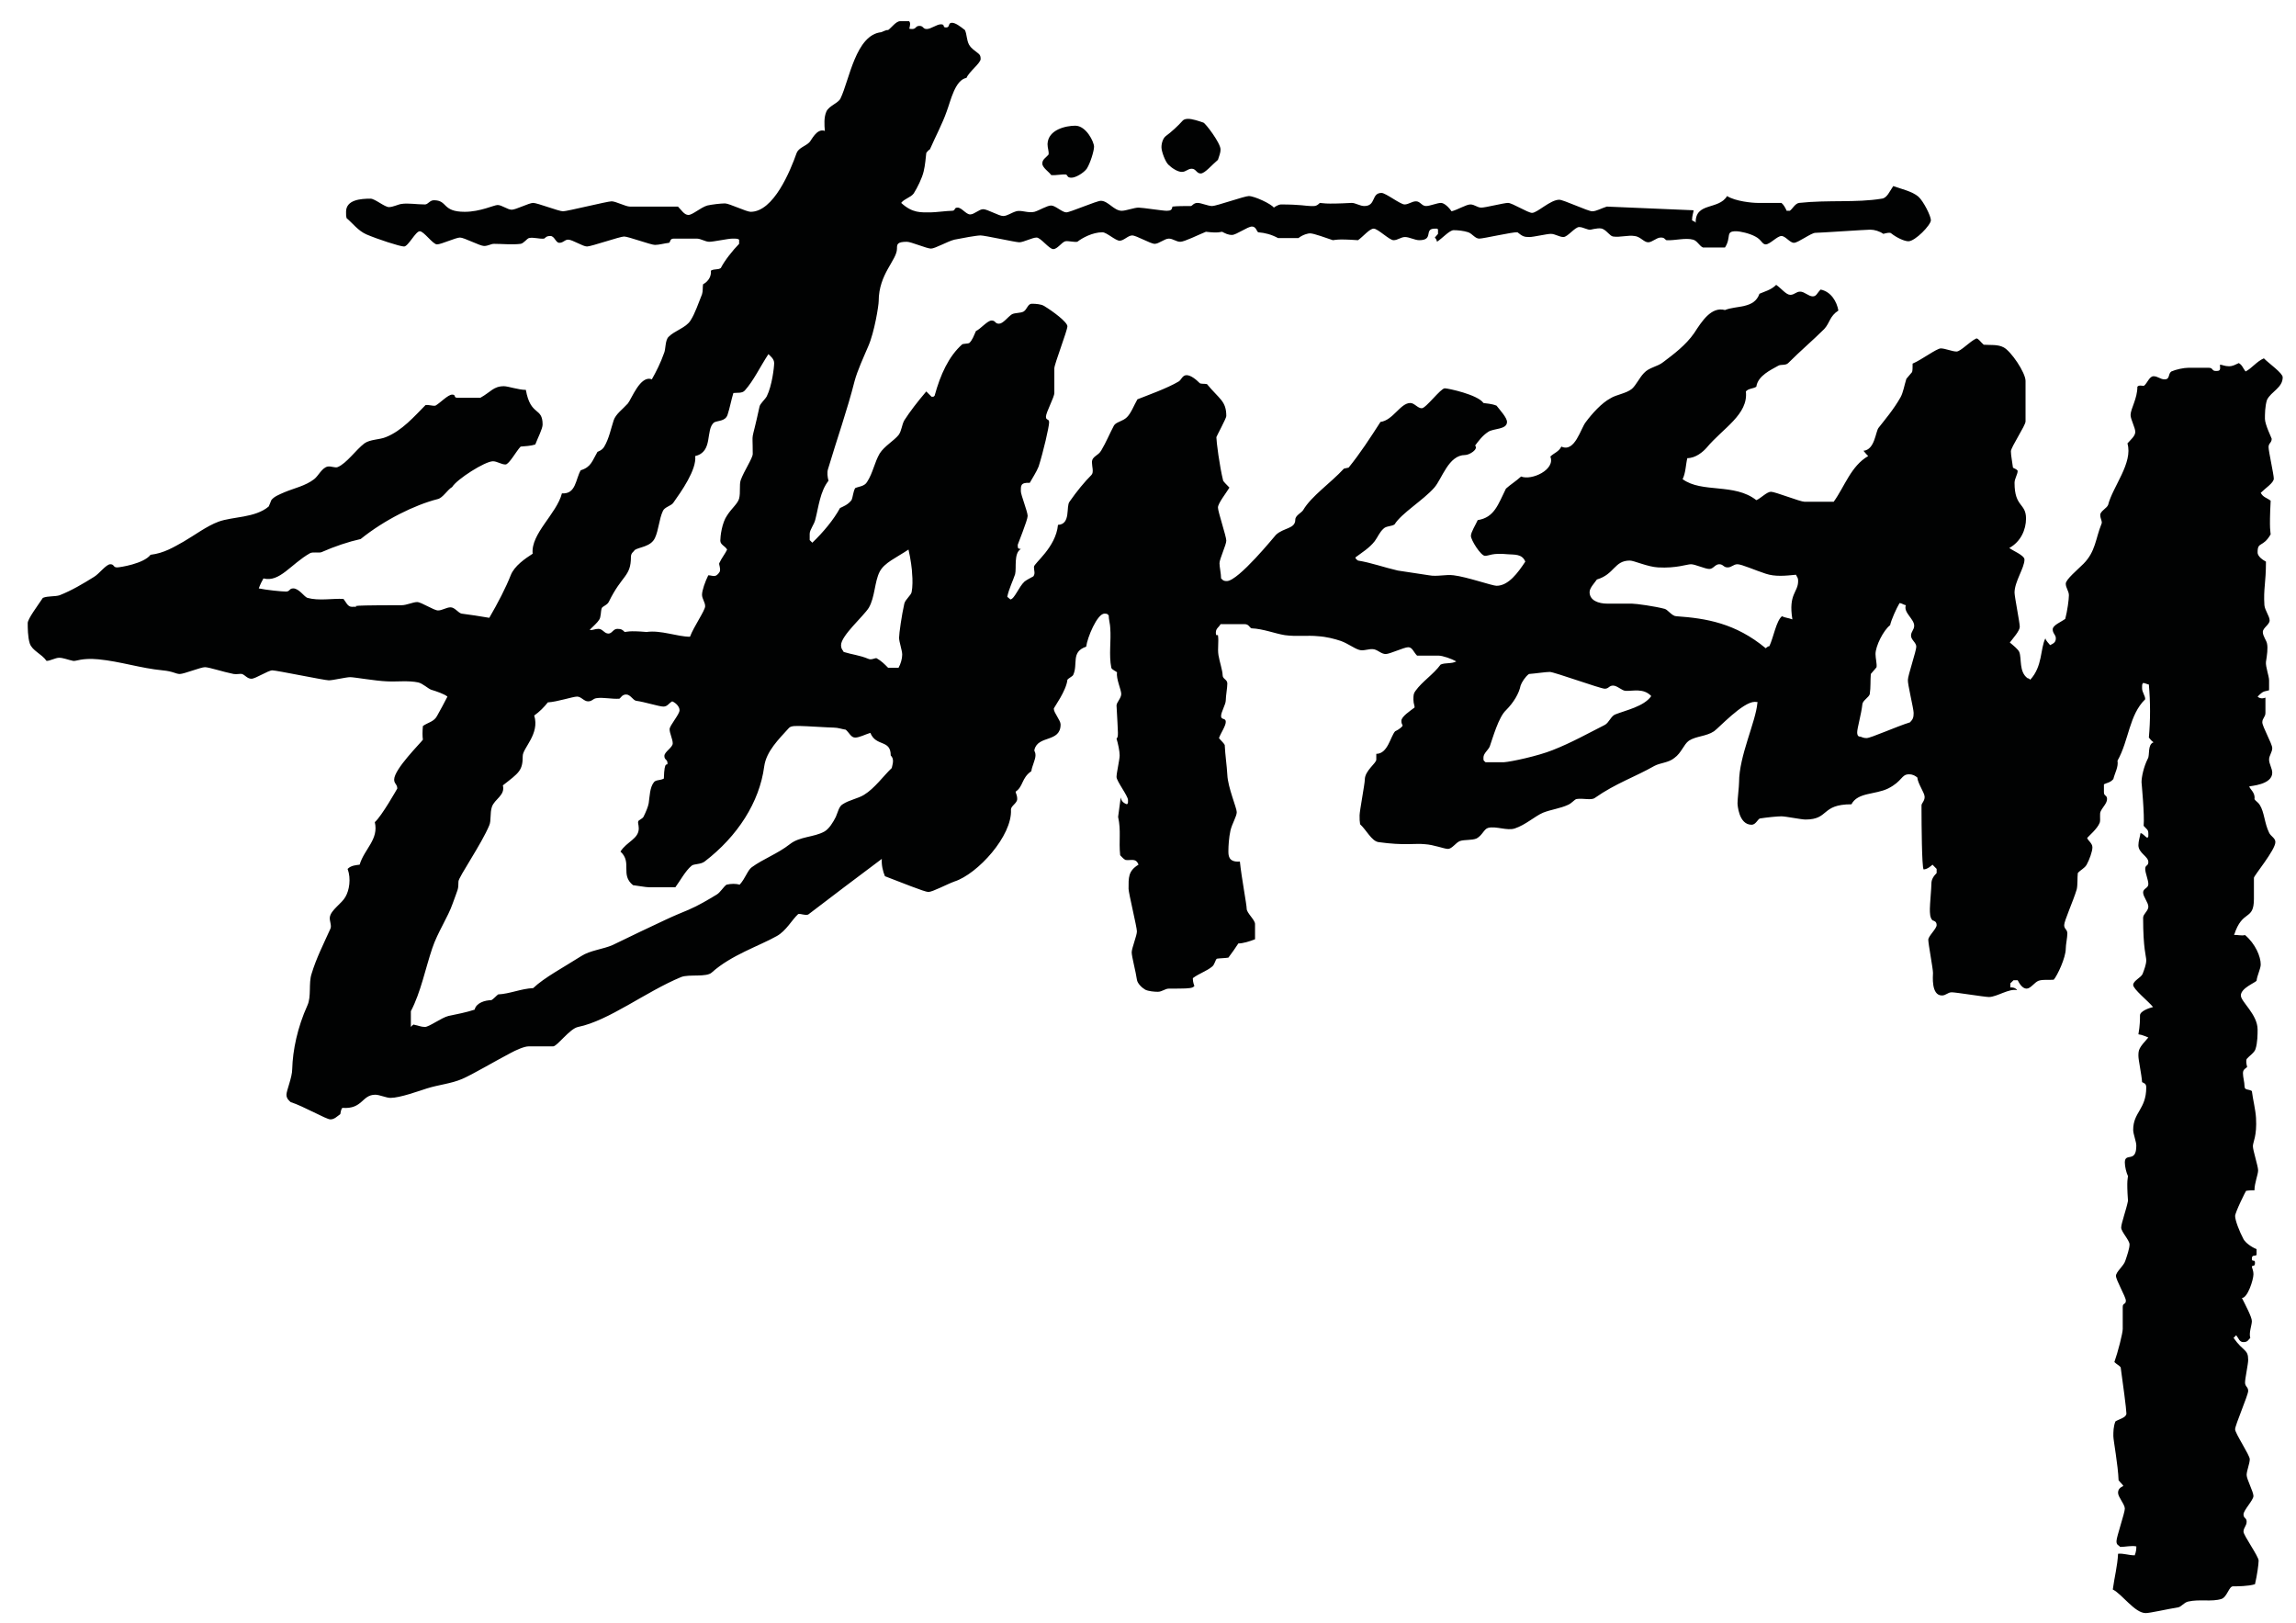 <?xml version="1.0" encoding="UTF-8"?>
<svg width="58px" height="41px" viewBox="0 0 58 41" version="1.1" xmlns="http://www.w3.org/2000/svg" xmlns:xlink="http://www.w3.org/1999/xlink">
    <!-- Generator: Sketch 63.1 (92452) - https://sketch.com -->
    <title>stussy</title>
    <desc>Created with Sketch.</desc>
    <g id="MSCHFX" stroke="none" stroke-width="1" fill="none" fill-rule="evenodd">
        <g id="Desktop-|-Launch-State" transform="translate(-1074, -220)" fill="#010202">
            <g id="HOMEPAGE" transform="translate(161, 52)">
                <g id="SHIRT-PIECE-MODAL" transform="translate(538, 56)">
                    <g id="BrandLogos" transform="translate(375.7, 19.55)">
                        <path d="M22.263,92.985 C22.315,93.025 22.276,93.131 22.276,93.157 C22.276,93.157 22.236,93.183 22.342,93.183 C22.448,93.183 22.421,93.104 22.527,93.104 C22.633,93.104 22.606,93.183 22.712,93.183 C22.817,93.183 22.963,93.064 23.068,93.064 C23.187,93.064 23.095,93.144 23.2,93.144 C23.306,93.144 23.24,93.025 23.346,93.025 C23.438,93.025 23.557,93.117 23.676,93.21 C23.729,93.329 23.715,93.462 23.781,93.581 C23.834,93.675 23.94,93.741 24.006,93.794 C24.032,93.821 24.072,93.834 24.072,93.94 C24.072,94.046 23.781,94.258 23.715,94.417 C23.425,94.47 23.319,94.988 23.214,95.266 C23.108,95.571 22.936,95.89 22.791,96.222 C22.765,96.235 22.725,96.275 22.699,96.314 C22.685,96.434 22.672,96.62 22.633,96.779 C22.593,96.951 22.474,97.19 22.382,97.336 C22.303,97.442 22.144,97.468 22.065,97.575 C22.355,97.84 22.566,97.814 22.817,97.814 C22.923,97.814 23.24,97.774 23.346,97.774 C23.451,97.774 23.385,97.694 23.491,97.694 C23.596,97.694 23.702,97.866 23.808,97.866 C23.913,97.866 24.032,97.734 24.138,97.734 C24.243,97.734 24.534,97.906 24.64,97.906 C24.745,97.906 24.838,97.827 24.97,97.787 C25.089,97.747 25.273,97.84 25.432,97.8 C25.564,97.761 25.749,97.641 25.854,97.641 C25.96,97.641 26.132,97.814 26.237,97.814 C26.33,97.814 27.003,97.522 27.109,97.522 C27.294,97.522 27.439,97.774 27.637,97.774 C27.742,97.774 27.954,97.694 28.06,97.694 C28.165,97.694 28.667,97.774 28.773,97.774 C28.878,97.774 28.905,97.747 28.918,97.668 C29.037,97.654 29.208,97.654 29.38,97.654 C29.419,97.654 29.446,97.575 29.552,97.575 C29.644,97.575 29.816,97.654 29.921,97.654 C30.027,97.654 30.74,97.402 30.846,97.402 C30.991,97.402 31.414,97.601 31.479,97.694 C31.506,97.668 31.611,97.614 31.651,97.614 C32.153,97.614 32.298,97.654 32.404,97.654 C32.509,97.654 32.549,97.668 32.641,97.575 C32.694,97.575 32.734,97.614 33.447,97.575 C33.539,97.575 33.658,97.654 33.764,97.654 C34.067,97.654 33.935,97.323 34.199,97.323 C34.305,97.323 34.675,97.614 34.78,97.614 C34.886,97.614 34.965,97.535 35.071,97.535 C35.177,97.535 35.216,97.654 35.322,97.654 C35.428,97.654 35.599,97.575 35.705,97.575 C35.731,97.575 35.837,97.601 35.969,97.787 C36.127,97.747 36.339,97.614 36.444,97.614 C36.55,97.614 36.616,97.694 36.721,97.694 C36.827,97.694 37.289,97.575 37.395,97.575 C37.501,97.575 37.897,97.827 38.002,97.827 C38.134,97.827 38.464,97.495 38.689,97.495 C38.795,97.495 39.415,97.787 39.521,97.787 C39.626,97.787 39.759,97.708 39.891,97.668 L39.891,97.668 L42.082,97.761 C42.082,97.814 42.043,97.893 42.043,98.013 C42.069,98.039 42.122,98.039 42.135,98.079 C42.122,97.548 42.716,97.761 42.928,97.402 C43.139,97.535 43.561,97.575 43.694,97.575 L43.694,97.575 L44.301,97.575 C44.354,97.614 44.406,97.708 44.433,97.774 L44.433,97.774 L44.512,97.774 C44.578,97.734 44.644,97.588 44.75,97.575 C45.489,97.495 46.189,97.575 46.836,97.468 C46.968,97.455 47.034,97.283 47.126,97.15 C47.351,97.23 47.602,97.283 47.76,97.416 C47.892,97.535 48.077,97.906 48.077,98.013 C48.077,98.132 47.681,98.544 47.509,98.544 C47.404,98.544 47.206,98.45 47.074,98.344 C47.047,98.317 46.968,98.331 46.875,98.357 C46.783,98.291 46.651,98.251 46.545,98.251 C46.44,98.251 45.265,98.331 45.159,98.331 C45.053,98.331 44.723,98.583 44.618,98.583 C44.512,98.583 44.406,98.411 44.301,98.411 C44.195,98.411 44.01,98.623 43.905,98.623 C43.812,98.623 43.799,98.503 43.641,98.424 C43.495,98.344 43.258,98.291 43.152,98.291 C42.875,98.291 43.046,98.437 42.875,98.702 L42.875,98.702 L42.32,98.702 C42.228,98.663 42.175,98.53 42.069,98.503 C41.871,98.45 41.607,98.53 41.396,98.517 C41.343,98.49 41.356,98.45 41.251,98.45 C41.145,98.45 41.039,98.57 40.934,98.57 C40.828,98.57 40.736,98.424 40.59,98.411 C40.432,98.384 40.221,98.45 40.049,98.424 C39.97,98.411 39.904,98.291 39.798,98.238 C39.732,98.198 39.6,98.225 39.481,98.251 C39.402,98.264 39.296,98.185 39.191,98.185 C39.085,98.185 38.9,98.437 38.795,98.437 C38.689,98.437 38.583,98.357 38.478,98.357 C38.372,98.357 38.042,98.437 37.936,98.437 C37.804,98.437 37.765,98.424 37.633,98.317 C37.527,98.304 36.774,98.477 36.669,98.477 C36.563,98.477 36.497,98.357 36.391,98.317 C36.272,98.278 36.127,98.264 36.022,98.264 C35.916,98.264 35.744,98.463 35.599,98.557 C35.599,98.557 35.599,98.503 35.546,98.45 L35.546,98.45 L35.626,98.357 L35.626,98.251 C35.599,98.225 35.652,98.225 35.546,98.225 C35.256,98.225 35.533,98.517 35.15,98.517 C35.045,98.517 34.899,98.437 34.794,98.437 C34.688,98.437 34.609,98.517 34.503,98.517 C34.398,98.517 34.107,98.225 34.002,98.225 C33.896,98.225 33.737,98.424 33.605,98.517 C33.051,98.477 33.011,98.517 32.971,98.517 C32.8,98.463 32.496,98.344 32.39,98.344 C32.351,98.344 32.219,98.371 32.1,98.463 L32.1,98.463 L31.585,98.463 C31.414,98.371 31.255,98.331 31.083,98.317 C31.044,98.291 31.03,98.172 30.925,98.172 C30.819,98.172 30.529,98.384 30.423,98.384 C30.318,98.384 30.251,98.344 30.172,98.304 C30.133,98.304 30.093,98.344 29.763,98.304 C29.565,98.384 29.221,98.557 29.116,98.557 C29.01,98.557 28.931,98.477 28.826,98.477 C28.72,98.477 28.575,98.609 28.469,98.609 C28.363,98.609 28.007,98.397 27.901,98.397 C27.795,98.397 27.69,98.53 27.584,98.53 C27.479,98.53 27.254,98.317 27.149,98.317 C26.898,98.317 26.633,98.463 26.515,98.557 C26.422,98.57 26.29,98.53 26.211,98.544 C26.118,98.57 26.013,98.742 25.907,98.742 C25.802,98.742 25.59,98.45 25.485,98.45 C25.379,98.45 25.154,98.57 25.049,98.57 C24.956,98.57 24.177,98.397 24.072,98.397 C23.966,98.397 23.61,98.463 23.411,98.503 C23.24,98.544 22.923,98.729 22.817,98.729 C22.712,98.729 22.315,98.557 22.21,98.557 C21.959,98.557 21.959,98.623 21.959,98.729 C21.959,99.021 21.497,99.366 21.497,100.056 C21.497,100.162 21.391,100.838 21.233,101.197 C21.114,101.475 20.956,101.82 20.889,102.072 C20.705,102.802 20.441,103.545 20.216,104.301 C20.19,104.381 20.203,104.499 20.229,104.593 C20.018,104.858 19.978,105.256 19.899,105.561 C19.873,105.694 19.754,105.827 19.754,105.933 L19.754,105.933 L19.754,106.092 L19.82,106.158 C20.097,105.893 20.361,105.575 20.52,105.282 C20.599,105.243 20.718,105.202 20.81,105.083 C20.85,104.991 20.85,104.871 20.903,104.779 C20.982,104.739 21.14,104.739 21.206,104.619 C21.352,104.394 21.391,104.128 21.523,103.903 C21.642,103.717 21.88,103.584 21.999,103.438 C22.078,103.332 22.078,103.186 22.144,103.067 C22.289,102.842 22.474,102.602 22.699,102.337 L22.699,102.337 L22.831,102.47 C22.857,102.47 22.883,102.483 22.91,102.444 C23.055,101.913 23.266,101.448 23.61,101.144 C23.662,101.13 23.742,101.13 23.781,101.117 C23.86,101.05 23.9,100.931 23.953,100.812 C24.072,100.759 24.243,100.546 24.349,100.546 C24.455,100.546 24.428,100.626 24.534,100.626 C24.64,100.626 24.745,100.467 24.864,100.387 C24.943,100.348 25.075,100.361 25.154,100.321 C25.247,100.268 25.26,100.122 25.366,100.122 C25.472,100.122 25.603,100.135 25.669,100.175 C25.894,100.308 26.264,100.586 26.264,100.692 C26.264,100.798 25.934,101.648 25.934,101.753 L25.934,101.753 L25.934,102.377 C25.934,102.483 25.722,102.868 25.722,102.974 C25.722,103.08 25.802,103.014 25.802,103.12 C25.802,103.226 25.656,103.863 25.537,104.234 C25.485,104.367 25.379,104.526 25.313,104.646 C25.075,104.632 25.088,104.725 25.088,104.858 C25.088,104.951 25.26,105.375 25.26,105.482 C25.26,105.587 25.009,106.198 25.009,106.211 C25.009,106.317 25.022,106.304 25.088,106.317 C24.903,106.423 24.983,106.795 24.943,106.954 C24.891,107.114 24.785,107.325 24.745,107.524 L24.745,107.524 L24.824,107.591 C24.93,107.577 25.036,107.272 25.181,107.139 C25.247,107.087 25.339,107.047 25.405,107.007 C25.458,106.928 25.419,106.874 25.419,106.768 C25.419,106.676 25.973,106.278 26.026,105.707 C26.356,105.694 26.224,105.243 26.317,105.123 C26.501,104.858 26.699,104.619 26.871,104.447 C26.937,104.381 26.884,104.234 26.884,104.128 C26.884,103.969 27.043,103.969 27.122,103.823 C27.241,103.624 27.333,103.398 27.439,103.2 C27.491,103.107 27.663,103.094 27.769,102.987 C27.875,102.881 27.941,102.696 28.033,102.536 C28.297,102.431 28.786,102.258 29.076,102.085 C29.142,102.046 29.168,101.926 29.274,101.926 C29.38,101.926 29.512,102.032 29.604,102.125 C29.631,102.151 29.71,102.138 29.789,102.151 C30.106,102.536 30.278,102.576 30.278,102.961 C30.278,103.014 30.027,103.478 30.027,103.492 C30.027,103.598 30.106,104.221 30.199,104.593 C30.225,104.632 30.265,104.672 30.357,104.766 C30.278,104.898 30.067,105.163 30.067,105.269 C30.067,105.375 30.278,105.999 30.278,106.105 C30.278,106.211 30.106,106.569 30.106,106.676 C30.106,106.768 30.146,106.941 30.146,107.06 C30.185,107.087 30.185,107.127 30.291,107.127 C30.582,107.127 31.506,105.985 31.532,105.959 C31.73,105.773 32.021,105.813 32.021,105.575 C32.021,105.468 32.179,105.402 32.219,105.335 C32.43,104.977 32.906,104.659 33.249,104.287 C33.288,104.274 33.328,104.274 33.368,104.261 C33.658,103.903 33.909,103.518 34.173,103.107 C34.49,103.067 34.675,102.629 34.926,102.629 C35.031,102.629 35.111,102.762 35.216,102.762 C35.322,102.762 35.692,102.258 35.797,102.258 C35.876,102.258 36.629,102.417 36.774,102.629 C36.841,102.643 36.972,102.643 37.104,102.696 C37.197,102.815 37.369,103 37.369,103.107 C37.369,103.306 37.025,103.266 36.893,103.359 C36.748,103.452 36.642,103.598 36.563,103.704 C36.655,103.797 36.418,103.943 36.312,103.943 C35.89,103.943 35.731,104.539 35.533,104.766 C35.256,105.083 34.701,105.415 34.53,105.694 C34.464,105.747 34.318,105.733 34.253,105.8 C34.147,105.893 34.107,106.012 34.028,106.118 C33.896,106.291 33.698,106.41 33.539,106.53 C33.539,106.556 33.566,106.583 33.605,106.609 C33.935,106.662 34.265,106.782 34.609,106.861 C34.86,106.901 35.15,106.941 35.401,106.981 C35.599,107.02 35.824,106.954 36.022,106.981 C36.352,107.02 36.999,107.246 37.104,107.246 C37.408,107.246 37.646,106.914 37.831,106.636 C37.752,106.436 37.553,106.463 37.395,106.45 C36.986,106.41 36.92,106.49 36.814,106.49 C36.708,106.49 36.457,106.092 36.457,105.985 C36.457,105.893 36.576,105.707 36.629,105.587 C37.052,105.521 37.144,105.19 37.342,104.792 C37.461,104.685 37.593,104.606 37.725,104.486 C37.989,104.593 38.597,104.314 38.464,103.982 C38.557,103.89 38.676,103.863 38.742,103.73 C39.085,103.89 39.23,103.266 39.362,103.107 C39.521,102.894 39.759,102.629 39.983,102.51 C40.128,102.417 40.379,102.391 40.525,102.271 C40.63,102.178 40.722,101.979 40.828,101.873 C40.96,101.727 41.171,101.714 41.317,101.595 C41.581,101.395 41.884,101.17 42.096,100.865 C42.294,100.56 42.531,100.188 42.875,100.281 C43.165,100.162 43.614,100.254 43.746,99.87 C43.865,99.816 44.037,99.777 44.169,99.645 C44.301,99.737 44.42,99.897 44.525,99.897 C44.631,99.897 44.671,99.816 44.776,99.816 C44.882,99.816 44.987,99.936 45.093,99.936 C45.186,99.936 45.199,99.856 45.291,99.764 C45.555,99.816 45.701,100.069 45.74,100.294 C45.516,100.44 45.529,100.599 45.384,100.759 C45.12,101.024 44.776,101.316 44.472,101.621 C44.406,101.687 44.287,101.648 44.222,101.687 C44.037,101.793 43.706,101.939 43.667,102.218 C43.588,102.271 43.469,102.258 43.403,102.337 C43.469,102.921 42.822,103.266 42.413,103.757 C42.32,103.863 42.135,104.022 41.924,104.022 C41.884,104.182 41.884,104.394 41.805,104.553 C42.294,104.911 43.113,104.646 43.667,105.083 C43.773,105.044 43.931,104.871 44.037,104.871 C44.142,104.871 44.776,105.123 44.882,105.123 L44.882,105.123 L45.622,105.123 C45.899,104.739 46.057,104.221 46.493,103.969 C46.466,103.943 46.427,103.903 46.374,103.836 C46.664,103.81 46.678,103.346 46.757,103.253 C46.902,103.067 47.14,102.789 47.311,102.483 C47.377,102.364 47.404,102.191 47.457,102.019 C47.496,101.966 47.575,101.886 47.602,101.847 C47.615,101.807 47.615,101.727 47.615,101.634 C47.84,101.541 48.222,101.25 48.328,101.25 C48.434,101.25 48.619,101.329 48.724,101.329 C48.83,101.329 49.054,101.077 49.226,100.998 C49.279,100.998 49.332,101.09 49.411,101.157 C49.569,101.17 49.767,101.144 49.913,101.223 C50.098,101.316 50.468,101.86 50.468,102.072 L50.468,102.072 L50.468,103.094 C50.468,103.2 50.098,103.744 50.098,103.85 C50.098,103.956 50.137,104.141 50.15,104.261 C50.177,104.287 50.23,104.287 50.269,104.341 C50.269,104.433 50.19,104.539 50.19,104.646 C50.19,105.269 50.48,105.15 50.48,105.548 C50.48,105.827 50.348,106.132 50.058,106.291 C50.137,106.357 50.441,106.476 50.441,106.583 C50.441,106.795 50.19,107.139 50.19,107.418 C50.19,107.524 50.322,108.175 50.322,108.281 C50.322,108.386 50.15,108.573 50.071,108.679 C50.15,108.745 50.282,108.851 50.309,108.917 C50.375,109.076 50.296,109.422 50.52,109.581 C50.52,109.581 50.56,109.581 50.586,109.62 C50.903,109.276 50.837,108.838 50.969,108.573 C50.982,108.639 51.061,108.705 51.088,108.745 C51.167,108.705 51.233,108.679 51.233,108.573 C51.233,108.48 51.154,108.453 51.154,108.347 C51.154,108.241 51.365,108.161 51.471,108.082 C51.524,107.883 51.563,107.591 51.563,107.485 C51.563,107.379 51.484,107.299 51.484,107.193 C51.484,107.087 51.774,106.848 51.933,106.689 C52.237,106.383 52.237,106.052 52.382,105.694 C52.421,105.627 52.355,105.561 52.355,105.455 C52.355,105.362 52.527,105.283 52.554,105.202 C52.672,104.739 53.187,104.141 53.042,103.65 C53.121,103.558 53.24,103.465 53.24,103.359 C53.24,103.253 53.121,103.04 53.121,102.934 C53.121,102.775 53.293,102.523 53.293,102.218 C53.333,102.165 53.425,102.205 53.465,102.191 C53.544,102.125 53.597,101.953 53.702,101.953 C53.808,101.953 53.874,102.032 53.979,102.032 C54.125,102.032 54.059,101.899 54.151,101.833 C54.27,101.78 54.468,101.74 54.574,101.74 L54.574,101.74 L55.102,101.74 C55.208,101.74 55.168,101.82 55.274,101.82 C55.379,101.82 55.393,101.807 55.379,101.661 C55.432,101.661 55.498,101.701 55.604,101.701 C55.709,101.701 55.762,101.661 55.855,101.621 C55.947,101.674 55.96,101.753 56.026,101.833 C56.185,101.753 56.304,101.581 56.488,101.501 C56.62,101.634 56.964,101.873 56.964,101.979 C56.964,102.245 56.673,102.337 56.568,102.549 C56.515,102.709 56.515,102.921 56.515,103.027 C56.515,103.173 56.686,103.518 56.686,103.532 C56.686,103.638 56.607,103.638 56.607,103.744 C56.607,103.85 56.739,104.433 56.739,104.539 C56.739,104.646 56.528,104.779 56.409,104.898 C56.475,105.017 56.555,105.017 56.66,105.097 C56.62,105.853 56.66,105.893 56.66,105.946 C56.462,106.291 56.33,106.118 56.33,106.397 C56.33,106.41 56.317,106.516 56.541,106.636 C56.541,107.193 56.475,107.312 56.502,107.737 C56.515,107.869 56.634,108.015 56.634,108.121 C56.634,108.228 56.462,108.307 56.462,108.413 C56.462,108.519 56.555,108.626 56.568,108.705 C56.594,108.824 56.568,108.997 56.541,109.169 C56.528,109.289 56.62,109.528 56.62,109.634 L56.62,109.634 L56.62,109.885 C56.488,109.926 56.488,109.885 56.33,110.045 C56.356,110.071 56.422,110.112 56.528,110.071 L56.528,110.071 L56.528,110.456 C56.528,110.563 56.449,110.589 56.449,110.695 C56.449,110.801 56.7,111.239 56.7,111.345 C56.7,111.451 56.62,111.531 56.62,111.637 C56.62,111.743 56.7,111.862 56.7,111.968 C56.7,112.274 56.145,112.3 56.119,112.314 C56.132,112.38 56.277,112.473 56.251,112.632 C56.277,112.685 56.343,112.712 56.383,112.778 C56.502,112.963 56.502,113.242 56.62,113.481 C56.66,113.574 56.779,113.614 56.779,113.72 C56.779,113.919 56.237,114.569 56.237,114.622 L56.237,114.622 L56.237,115.153 C56.237,115.723 55.947,115.404 55.736,116.068 C55.802,116.054 55.921,116.094 56.013,116.068 C56.277,116.293 56.409,116.612 56.409,116.811 C56.409,116.917 56.317,117.089 56.304,117.222 C56.264,117.275 55.907,117.408 55.907,117.594 C55.907,117.753 56.33,118.071 56.33,118.456 C56.33,118.562 56.33,118.787 56.277,118.947 C56.251,119.039 56.119,119.12 56.053,119.199 C56.039,119.238 56.039,119.305 56.066,119.398 C56.039,119.437 55.96,119.451 55.96,119.557 C55.96,119.663 56,119.783 56,119.889 C56,119.995 56.105,119.954 56.185,120.008 C56.211,120.221 56.277,120.472 56.29,120.685 C56.317,121.149 56.211,121.295 56.211,121.401 C56.211,121.507 56.343,121.905 56.343,122.011 C56.343,122.118 56.251,122.329 56.251,122.515 C56.198,122.515 56.119,122.515 56.039,122.529 C56.026,122.542 55.762,123.072 55.762,123.165 C55.762,123.272 55.868,123.55 55.974,123.749 C56.026,123.842 56.171,123.948 56.304,124.001 L56.304,124.001 L56.304,124.147 C56.264,124.187 56.185,124.134 56.185,124.24 C56.185,124.346 56.264,124.24 56.264,124.346 C56.264,124.452 56.211,124.399 56.185,124.439 C56.185,124.479 56.225,124.532 56.225,124.638 C56.225,124.771 56.079,125.235 55.934,125.235 C56.013,125.394 56.185,125.713 56.185,125.819 C56.185,125.925 56.105,126.111 56.145,126.243 C56.092,126.296 56.079,126.349 55.974,126.349 C55.868,126.349 55.855,126.257 55.789,126.176 L55.789,126.176 L55.723,126.243 C55.974,126.601 56.092,126.522 56.092,126.8 C56.092,126.906 56.013,127.265 56.013,127.371 C56.013,127.477 56.092,127.477 56.092,127.583 C56.092,127.689 55.762,128.445 55.762,128.551 C55.762,128.657 56.132,129.202 56.132,129.308 C56.132,129.414 56.053,129.6 56.053,129.706 C56.053,129.812 56.225,130.13 56.225,130.236 C56.225,130.342 55.974,130.594 55.974,130.701 C55.974,130.807 56.053,130.78 56.053,130.886 C56.053,130.992 55.974,131.032 55.974,131.139 C55.974,131.231 56.356,131.762 56.356,131.868 C56.356,131.96 56.317,132.24 56.264,132.465 C56.092,132.518 55.815,132.518 55.709,132.518 C55.604,132.518 55.564,132.783 55.419,132.836 C55.168,132.916 54.864,132.836 54.574,132.903 C54.468,132.929 54.402,133.036 54.323,133.049 C54.072,133.089 53.61,133.194 53.504,133.194 C53.227,133.194 52.91,132.717 52.672,132.598 C52.712,132.293 52.791,132.001 52.805,131.695 C52.95,131.682 53.068,131.735 53.227,131.735 C53.227,131.709 53.267,131.669 53.267,131.51 C53.148,131.483 52.989,131.523 52.857,131.523 C52.818,131.47 52.765,131.483 52.765,131.377 C52.765,131.271 52.976,130.661 52.976,130.555 C52.976,130.448 52.805,130.263 52.805,130.157 C52.805,130.064 52.857,130.024 52.936,129.984 C52.936,129.958 52.857,129.892 52.818,129.838 C52.805,129.454 52.686,128.83 52.686,128.724 C52.686,128.618 52.686,128.485 52.738,128.353 C52.818,128.299 53.016,128.259 53.016,128.153 C53.016,128.048 52.923,127.357 52.871,126.986 C52.844,126.946 52.765,126.906 52.712,126.854 C52.805,126.588 52.923,126.124 52.923,126.018 L52.923,126.018 L52.923,125.46 C52.923,125.354 53.002,125.407 53.002,125.302 C53.002,125.208 52.752,124.784 52.752,124.677 C52.752,124.572 52.95,124.426 52.989,124.293 C53.029,124.174 53.095,123.988 53.095,123.882 C53.095,123.776 52.884,123.563 52.884,123.457 C52.884,123.351 53.016,122.993 53.056,122.781 C53.016,122.237 53.056,122.197 53.056,122.157 C53.016,122.077 52.976,121.918 52.976,121.812 C52.976,121.547 53.266,121.839 53.266,121.388 C53.266,121.282 53.187,121.096 53.187,120.99 C53.187,120.538 53.517,120.472 53.517,119.915 C53.517,119.809 53.451,119.809 53.412,119.783 C53.398,119.583 53.319,119.225 53.319,119.12 C53.319,118.96 53.333,118.92 53.57,118.655 C53.491,118.628 53.425,118.588 53.319,118.575 C53.359,118.35 53.359,118.204 53.359,118.098 C53.359,117.991 53.583,117.912 53.689,117.886 C53.57,117.739 53.187,117.435 53.187,117.328 C53.187,117.222 53.386,117.143 53.425,117.05 C53.465,116.943 53.517,116.811 53.517,116.705 C53.517,116.599 53.438,116.426 53.438,115.63 C53.438,115.537 53.57,115.458 53.57,115.352 C53.57,115.246 53.438,115.1 53.438,114.993 C53.438,114.887 53.57,114.887 53.57,114.781 C53.57,114.675 53.491,114.502 53.491,114.397 C53.491,114.29 53.57,114.33 53.57,114.224 C53.57,114.078 53.319,113.999 53.319,113.799 C53.319,113.693 53.359,113.587 53.372,113.494 C53.425,113.494 53.478,113.574 53.544,113.614 C53.57,113.574 53.57,113.614 53.57,113.507 C53.57,113.401 53.531,113.401 53.451,113.309 C53.478,113.043 53.398,112.22 53.398,112.207 C53.398,112.075 53.451,111.822 53.557,111.611 C53.61,111.531 53.544,111.252 53.702,111.199 C53.663,111.173 53.623,111.133 53.583,111.08 C53.623,110.642 53.623,110.191 53.583,109.74 C53.557,109.74 53.478,109.7 53.438,109.7 C53.412,109.74 53.412,109.727 53.412,109.833 C53.412,109.939 53.491,110.018 53.491,110.112 C53.082,110.509 53.082,111.146 52.791,111.664 C52.818,111.822 52.725,111.968 52.686,112.128 C52.606,112.22 52.527,112.22 52.448,112.26 L52.448,112.26 L52.448,112.46 C52.448,112.566 52.527,112.526 52.527,112.632 C52.527,112.738 52.421,112.831 52.369,112.937 C52.329,113.003 52.369,113.15 52.342,113.229 C52.311,113.309 52.246,113.388 52.173,113.465 L52.025,113.614 C52.039,113.68 52.157,113.746 52.157,113.852 C52.157,113.959 52.078,114.17 52.012,114.29 C51.96,114.383 51.854,114.423 51.788,114.502 C51.774,114.622 51.788,114.795 51.761,114.914 C51.669,115.219 51.444,115.71 51.444,115.816 C51.444,115.922 51.524,115.922 51.524,116.028 C51.524,116.134 51.484,116.307 51.484,116.413 C51.484,116.638 51.273,117.089 51.18,117.196 C51.048,117.209 50.916,117.183 50.798,117.222 C50.692,117.262 50.599,117.421 50.494,117.421 C50.388,117.421 50.309,117.288 50.269,117.209 L50.269,117.209 L50.164,117.209 L50.084,117.288 L50.084,117.395 C50.111,117.381 50.217,117.395 50.256,117.461 C50.058,117.408 49.741,117.633 49.543,117.633 C49.437,117.633 48.711,117.514 48.605,117.514 C48.5,117.514 48.46,117.594 48.355,117.594 C48.077,117.594 48.13,117.089 48.13,117.023 C48.13,116.917 48.011,116.293 48.011,116.187 C48.011,116.094 48.222,115.909 48.222,115.816 C48.222,115.723 48.156,115.71 48.117,115.696 C48.051,115.63 48.051,115.511 48.051,115.404 C48.051,115.298 48.09,114.874 48.09,114.768 C48.09,114.662 48.143,114.582 48.222,114.502 L48.222,114.502 L48.222,114.397 L48.117,114.29 C48.09,114.317 47.985,114.41 47.892,114.41 C47.847,114.33 47.841,113.266 47.84,112.905 L47.84,112.791 C47.84,112.738 47.919,112.685 47.919,112.579 C47.919,112.473 47.747,112.247 47.734,112.088 C47.681,112.048 47.628,112.008 47.523,112.008 C47.325,112.008 47.364,112.181 46.994,112.367 C46.664,112.526 46.229,112.46 46.07,112.765 C45.291,112.765 45.516,113.15 44.908,113.15 C44.803,113.15 44.406,113.069 44.301,113.069 C44.195,113.069 43.931,113.096 43.759,113.123 C43.706,113.136 43.654,113.282 43.548,113.282 C43.218,113.282 43.192,112.765 43.192,112.738 C43.192,112.632 43.231,112.314 43.231,112.207 C43.231,111.544 43.654,110.682 43.694,110.204 C43.694,110.204 43.733,110.178 43.627,110.178 C43.324,110.178 42.716,110.841 42.598,110.921 C42.399,111.053 42.148,111.04 41.964,111.159 C41.832,111.252 41.779,111.465 41.594,111.597 C41.449,111.717 41.237,111.717 41.092,111.796 C40.604,112.075 40.115,112.234 39.587,112.605 C39.494,112.672 39.296,112.605 39.125,112.632 C39.072,112.645 39.006,112.738 38.913,112.778 C38.715,112.871 38.478,112.898 38.28,112.977 C38.068,113.069 37.844,113.282 37.567,113.375 C37.369,113.441 37.091,113.309 36.893,113.361 C36.788,113.388 36.748,113.547 36.603,113.627 C36.484,113.68 36.299,113.653 36.18,113.693 C36.075,113.733 35.982,113.892 35.876,113.892 C35.784,113.892 35.52,113.786 35.295,113.773 C35.045,113.746 34.78,113.813 34.12,113.72 C33.949,113.693 33.817,113.415 33.658,113.269 C33.645,113.189 33.645,113.15 33.645,113.043 C33.645,112.937 33.777,112.247 33.777,112.141 C33.777,111.916 34.067,111.73 34.067,111.637 L34.067,111.637 L34.067,111.491 C34.358,111.491 34.424,111.053 34.543,110.921 C34.569,110.907 34.662,110.868 34.728,110.788 C34.741,110.748 34.701,110.761 34.701,110.655 C34.701,110.55 34.926,110.403 35.031,110.323 C35.045,110.284 35.005,110.231 35.005,110.125 C35.005,110.018 35.005,109.966 35.058,109.899 C35.229,109.66 35.507,109.488 35.692,109.236 C35.81,109.183 35.969,109.222 36.088,109.156 C35.969,109.09 35.744,109.01 35.639,109.01 L35.639,109.01 L35.097,109.01 C35.005,108.917 34.979,108.798 34.873,108.798 C34.767,108.798 34.411,108.97 34.305,108.97 C34.199,108.97 34.12,108.878 34.014,108.851 C33.883,108.824 33.751,108.904 33.632,108.864 C33.5,108.824 33.354,108.705 33.17,108.639 C33.011,108.586 32.813,108.533 32.588,108.519 C32.337,108.493 32.047,108.533 31.757,108.493 C31.506,108.453 31.215,108.333 30.912,108.32 C30.859,108.294 30.846,108.215 30.74,108.215 L30.74,108.215 L30.133,108.215 C30.093,108.294 30.014,108.32 30.014,108.427 C30.014,108.533 30.053,108.48 30.067,108.493 C30.093,108.666 30.053,108.824 30.08,108.997 C30.106,109.156 30.185,109.395 30.185,109.501 C30.185,109.607 30.304,109.607 30.304,109.714 C30.304,109.82 30.265,110.032 30.265,110.138 C30.265,110.244 30.146,110.43 30.146,110.536 C30.146,110.642 30.265,110.576 30.265,110.682 C30.265,110.788 30.133,110.974 30.093,111.093 C30.119,111.133 30.212,111.213 30.238,111.266 C30.251,111.531 30.291,111.783 30.304,112.022 C30.318,112.34 30.542,112.858 30.542,112.963 C30.542,113.069 30.423,113.255 30.383,113.428 C30.344,113.601 30.331,113.826 30.331,113.932 C30.331,114.038 30.318,114.237 30.621,114.211 C30.661,114.608 30.793,115.298 30.793,115.404 C30.793,115.511 31.004,115.683 31.004,115.789 L31.004,115.789 L31.004,116.174 C30.872,116.227 30.7,116.28 30.582,116.28 C30.502,116.4 30.423,116.519 30.331,116.638 C30.251,116.652 30.119,116.652 30.04,116.665 C30,116.691 29.987,116.811 29.921,116.864 C29.776,116.983 29.591,117.037 29.433,117.156 C29.433,117.183 29.433,117.262 29.472,117.354 C29.43,117.407 29.362,117.418 29.08,117.42 L28.826,117.421 C28.733,117.421 28.654,117.501 28.548,117.501 C28.456,117.501 28.31,117.487 28.231,117.448 C28.139,117.395 28.033,117.288 28.02,117.196 C27.993,116.997 27.888,116.612 27.888,116.505 C27.888,116.4 28.02,116.081 28.02,115.975 C28.02,115.869 27.809,115.006 27.809,114.9 C27.809,114.622 27.795,114.45 28.06,114.29 C27.993,114.105 27.848,114.197 27.729,114.17 C27.677,114.144 27.637,114.091 27.597,114.052 C27.558,113.68 27.624,113.441 27.545,113.083 L27.545,113.083 L27.611,112.592 C27.624,112.658 27.65,112.725 27.769,112.765 C27.795,112.725 27.795,112.765 27.795,112.658 C27.795,112.552 27.505,112.181 27.505,112.075 C27.505,111.968 27.584,111.637 27.584,111.531 C27.584,111.424 27.545,111.239 27.505,111.106 C27.558,111.053 27.545,111.027 27.505,110.27 C27.505,110.191 27.624,110.085 27.624,109.979 C27.624,109.872 27.491,109.594 27.518,109.435 C27.505,109.408 27.386,109.368 27.373,109.316 C27.307,108.984 27.373,108.639 27.346,108.307 C27.346,108.228 27.307,108.095 27.307,107.989 C27.28,107.989 27.307,107.949 27.201,107.949 C27.016,107.949 26.765,108.559 26.739,108.784 C26.343,108.917 26.541,109.222 26.409,109.501 C26.383,109.541 26.29,109.581 26.264,109.62 C26.237,109.899 25.92,110.323 25.92,110.35 C25.92,110.456 26.092,110.642 26.092,110.748 C26.092,111.213 25.524,111.013 25.432,111.385 C25.419,111.438 25.458,111.424 25.458,111.531 C25.458,111.637 25.366,111.809 25.353,111.929 C25.102,112.101 25.154,112.314 24.956,112.446 C24.956,112.486 24.996,112.526 24.996,112.632 C24.996,112.738 24.838,112.804 24.838,112.898 C24.877,113.561 23.992,114.529 23.411,114.715 C23.227,114.781 22.857,114.98 22.751,114.98 C22.659,114.98 22.038,114.728 21.655,114.582 C21.603,114.463 21.563,114.29 21.576,114.144 C20.969,114.595 20.308,115.1 19.715,115.551 C19.622,115.577 19.543,115.524 19.464,115.537 C19.305,115.683 19.16,115.962 18.922,116.094 C18.473,116.347 17.773,116.572 17.285,117.01 C17.153,117.143 16.704,117.05 16.506,117.129 C15.608,117.501 14.684,118.23 13.904,118.389 C13.693,118.429 13.376,118.88 13.271,118.88 L13.271,118.88 L12.65,118.88 C12.544,118.88 12.333,118.973 12.188,119.053 C11.831,119.238 11.224,119.597 10.973,119.703 C10.696,119.822 10.379,119.849 10.088,119.941 C9.877,120.008 9.402,120.181 9.164,120.181 C9.058,120.181 8.887,120.101 8.781,120.101 C8.438,120.101 8.464,120.472 7.949,120.433 C7.91,120.472 7.91,120.538 7.896,120.592 C7.817,120.645 7.751,120.724 7.646,120.724 C7.54,120.724 6.972,120.392 6.642,120.287 C6.616,120.26 6.536,120.207 6.536,120.101 C6.536,119.995 6.682,119.663 6.682,119.451 C6.695,118.973 6.814,118.403 7.065,117.846 C7.17,117.62 7.091,117.288 7.17,117.05 C7.289,116.652 7.474,116.293 7.646,115.909 C7.685,115.829 7.619,115.71 7.632,115.617 C7.659,115.431 7.936,115.272 8.028,115.1 C8.121,114.94 8.174,114.649 8.081,114.397 C8.174,114.303 8.306,114.303 8.385,114.29 C8.504,113.892 8.873,113.653 8.768,113.216 C8.94,113.069 9.336,112.367 9.336,112.367 C9.336,112.26 9.257,112.247 9.257,112.141 C9.257,111.876 9.93,111.213 9.983,111.133 C9.97,111.053 9.97,110.921 9.983,110.788 C10.115,110.695 10.26,110.682 10.339,110.536 C10.419,110.39 10.524,110.204 10.603,110.045 C10.524,109.979 10.326,109.912 10.194,109.872 C10.115,109.846 9.983,109.714 9.864,109.687 C9.613,109.634 9.323,109.674 9.072,109.66 C8.768,109.647 8.253,109.554 8.147,109.554 C8.042,109.554 7.712,109.634 7.606,109.634 C7.5,109.634 6.285,109.382 6.18,109.382 C6.074,109.382 5.757,109.594 5.652,109.594 C5.546,109.594 5.493,109.501 5.414,109.474 C5.374,109.461 5.282,109.488 5.203,109.474 C4.938,109.422 4.582,109.302 4.477,109.302 C4.371,109.302 3.948,109.474 3.843,109.474 C3.737,109.474 3.684,109.408 3.407,109.382 C2.852,109.329 2.338,109.156 1.783,109.103 C1.36,109.064 1.228,109.156 1.149,109.143 C1.017,109.116 0.898,109.064 0.793,109.064 C0.7,109.064 0.568,109.143 0.476,109.143 C0.343,108.957 0.119,108.891 0.053,108.705 C0,108.546 0,108.294 0,108.188 C0,108.082 0.251,107.75 0.383,107.551 C0.515,107.498 0.687,107.524 0.806,107.485 C1.109,107.366 1.4,107.193 1.677,107.02 C1.809,106.941 1.981,106.702 2.087,106.702 C2.192,106.702 2.153,106.782 2.258,106.782 C2.324,106.782 2.931,106.689 3.103,106.463 C3.447,106.423 3.697,106.264 3.935,106.132 C4.212,105.972 4.529,105.733 4.82,105.627 C5.177,105.495 5.744,105.535 6.088,105.243 C6.1,105.216 6.14,105.123 6.154,105.083 C6.22,104.991 6.365,104.937 6.484,104.884 C6.734,104.779 7.012,104.725 7.236,104.553 C7.342,104.473 7.434,104.261 7.58,104.234 C7.672,104.221 7.765,104.274 7.83,104.248 C8.055,104.155 8.293,103.81 8.504,103.65 C8.649,103.545 8.887,103.558 9.045,103.492 C9.454,103.332 9.772,102.961 10.049,102.682 C10.141,102.669 10.22,102.709 10.3,102.696 C10.419,102.629 10.616,102.417 10.722,102.417 C10.828,102.417 10.749,102.497 10.854,102.497 L10.854,102.497 L11.435,102.497 C11.699,102.351 11.765,102.205 12.03,102.205 C12.135,102.205 12.399,102.298 12.584,102.298 C12.703,102.974 13.007,102.722 13.007,103.173 C13.007,103.279 12.888,103.505 12.822,103.677 C12.703,103.717 12.571,103.717 12.452,103.73 C12.346,103.836 12.161,104.182 12.069,104.182 C11.963,104.182 11.858,104.101 11.752,104.101 C11.554,104.101 10.841,104.553 10.722,104.752 C10.603,104.818 10.485,105.031 10.353,105.057 C9.784,105.202 9.019,105.575 8.411,106.065 C8.107,106.132 7.751,106.251 7.421,106.397 C7.355,106.423 7.21,106.383 7.131,106.423 C6.642,106.702 6.365,107.166 5.955,107.06 C5.916,107.127 5.876,107.206 5.837,107.312 C6.021,107.352 6.418,107.392 6.523,107.392 C6.629,107.392 6.602,107.312 6.708,107.312 C6.853,107.312 6.985,107.524 7.065,107.551 C7.355,107.631 7.685,107.564 7.976,107.577 C8.042,107.657 8.081,107.777 8.187,107.777 C8.609,107.777 7.619,107.737 9.442,107.737 C9.573,107.737 9.732,107.657 9.838,107.657 C9.943,107.657 10.26,107.869 10.365,107.869 C10.471,107.869 10.577,107.79 10.683,107.79 C10.788,107.79 10.881,107.935 10.96,107.949 C11.171,107.975 11.422,108.015 11.66,108.055 C11.884,107.67 12.082,107.285 12.201,106.981 C12.293,106.742 12.571,106.556 12.756,106.436 C12.703,105.932 13.363,105.429 13.495,104.911 C13.852,104.937 13.838,104.553 13.97,104.328 C14.235,104.248 14.261,104.088 14.393,103.863 C14.419,103.85 14.512,103.823 14.565,103.73 C14.684,103.532 14.736,103.266 14.802,103.067 C14.855,102.908 15.027,102.789 15.159,102.643 C15.251,102.536 15.476,101.913 15.766,102.032 C15.872,101.847 15.991,101.608 16.07,101.382 C16.123,101.276 16.096,101.05 16.189,100.958 C16.347,100.798 16.625,100.732 16.743,100.546 C16.862,100.361 16.941,100.109 17.034,99.883 C17.06,99.803 17.047,99.711 17.06,99.631 C17.206,99.551 17.272,99.418 17.258,99.286 C17.351,99.233 17.43,99.273 17.509,99.22 C17.602,99.034 17.813,98.769 17.971,98.609 L17.971,98.609 L17.971,98.503 C17.932,98.477 17.905,98.477 17.799,98.477 C17.694,98.477 17.324,98.557 17.219,98.557 C17.113,98.557 17.007,98.477 16.902,98.477 L16.902,98.477 L16.321,98.477 C16.215,98.477 16.242,98.557 16.202,98.583 C16.083,98.596 15.951,98.636 15.845,98.636 C15.74,98.636 15.172,98.424 15.066,98.424 C14.961,98.424 14.235,98.676 14.129,98.676 C14.023,98.676 13.759,98.503 13.654,98.503 C13.561,98.503 13.535,98.583 13.429,98.583 C13.337,98.583 13.31,98.411 13.204,98.411 C13.099,98.411 13.086,98.45 13.046,98.477 C12.914,98.49 12.782,98.437 12.663,98.463 C12.611,98.477 12.531,98.596 12.452,98.609 C12.241,98.636 11.99,98.609 11.779,98.609 C11.699,98.609 11.633,98.663 11.528,98.663 C11.422,98.663 11.026,98.45 10.92,98.45 C10.815,98.45 10.445,98.623 10.339,98.623 C10.234,98.623 10.009,98.291 9.904,98.291 C9.798,98.291 9.613,98.676 9.507,98.676 C9.402,98.676 8.834,98.49 8.557,98.371 C8.345,98.278 8.213,98.092 8.055,97.96 C8.042,97.906 8.042,97.906 8.042,97.8 C8.042,97.495 8.411,97.468 8.662,97.468 C8.768,97.468 9.019,97.681 9.124,97.681 C9.23,97.681 9.349,97.614 9.442,97.601 C9.613,97.575 9.824,97.614 10.035,97.614 C10.115,97.614 10.154,97.508 10.26,97.508 C10.616,97.508 10.458,97.8 11.039,97.8 C11.435,97.8 11.779,97.628 11.871,97.628 C11.977,97.628 12.122,97.747 12.227,97.747 C12.333,97.747 12.663,97.575 12.769,97.575 C12.874,97.575 13.416,97.787 13.522,97.787 C13.627,97.787 14.644,97.535 14.75,97.535 C14.855,97.535 15.106,97.668 15.211,97.668 L15.211,97.668 L16.426,97.668 C16.519,97.761 16.585,97.879 16.691,97.879 C16.796,97.879 16.994,97.694 17.166,97.641 C17.285,97.614 17.509,97.588 17.615,97.588 C17.72,97.588 18.156,97.8 18.262,97.8 C18.843,97.8 19.265,96.765 19.424,96.314 C19.476,96.182 19.648,96.142 19.741,96.049 C19.794,96.009 19.926,95.678 20.137,95.757 C20.124,95.611 20.11,95.412 20.176,95.266 C20.243,95.12 20.48,95.054 20.533,94.935 C20.757,94.47 20.916,93.329 21.563,93.263 C21.603,93.25 21.695,93.197 21.734,93.21 C21.814,93.157 21.933,92.985 22.038,92.985 L22.038,92.985 Z M15.119,109.992 C15.014,109.992 14.987,110.071 14.948,110.098 C14.75,110.112 14.538,110.058 14.367,110.085 C14.274,110.098 14.261,110.165 14.155,110.165 C14.05,110.165 13.984,110.045 13.878,110.045 C13.772,110.045 13.376,110.178 13.139,110.191 C13.046,110.31 12.927,110.43 12.795,110.523 C12.941,110.987 12.505,111.345 12.505,111.544 C12.505,111.916 12.412,111.968 12.003,112.287 C12.069,112.539 11.792,112.632 11.726,112.831 C11.673,112.99 11.712,113.176 11.66,113.296 C11.462,113.773 10.881,114.608 10.881,114.715 C10.881,114.927 10.867,114.9 10.735,115.272 C10.616,115.617 10.353,116.002 10.22,116.4 C10.049,116.903 9.93,117.514 9.679,117.991 L9.679,117.991 L9.679,118.389 C9.758,118.297 9.772,118.337 9.772,118.337 C9.864,118.35 9.93,118.389 10.035,118.389 C10.141,118.389 10.458,118.151 10.63,118.111 C10.828,118.071 11.092,118.018 11.29,117.952 C11.33,117.779 11.554,117.713 11.712,117.713 C11.765,117.686 11.845,117.594 11.884,117.567 C12.175,117.554 12.465,117.421 12.769,117.408 C13.046,117.143 13.548,116.877 13.984,116.599 C14.208,116.453 14.538,116.426 14.776,116.32 C15.238,116.094 15.713,115.869 16.11,115.683 C16.334,115.577 16.532,115.498 16.691,115.431 C16.941,115.325 17.206,115.166 17.404,115.046 C17.496,114.993 17.575,114.848 17.654,114.795 C17.773,114.768 17.892,114.768 17.985,114.795 C18.13,114.635 18.183,114.436 18.288,114.357 C18.579,114.144 18.949,114.012 19.252,113.773 C19.503,113.574 19.86,113.601 20.124,113.454 C20.243,113.388 20.348,113.216 20.414,113.083 C20.467,112.963 20.493,112.818 20.586,112.765 C20.744,112.658 20.982,112.618 21.127,112.526 C21.391,112.367 21.629,112.035 21.827,111.849 C21.853,111.73 21.893,111.624 21.801,111.531 C21.801,111.119 21.431,111.319 21.286,110.961 C21.154,111.001 21.008,111.08 20.903,111.08 C20.797,111.08 20.757,110.961 20.665,110.881 C20.573,110.868 20.467,110.828 20.361,110.828 C20.256,110.828 19.635,110.788 19.529,110.788 C19.424,110.788 19.279,110.775 19.226,110.841 C18.975,111.119 18.658,111.424 18.605,111.809 C18.486,112.712 17.932,113.574 17.1,114.211 C16.994,114.29 16.836,114.264 16.77,114.317 C16.611,114.45 16.479,114.702 16.36,114.861 L16.36,114.861 L15.7,114.861 C15.608,114.861 15.41,114.821 15.291,114.808 C14.961,114.542 15.278,114.237 14.974,113.959 C15.132,113.707 15.436,113.64 15.436,113.375 C15.436,113.269 15.397,113.216 15.436,113.176 C15.489,113.136 15.529,113.123 15.555,113.083 C15.621,112.95 15.674,112.818 15.687,112.738 C15.713,112.566 15.713,112.34 15.819,112.207 C15.872,112.141 15.977,112.168 16.07,112.115 C16.083,111.611 16.162,111.822 16.162,111.73 C16.162,111.624 16.083,111.651 16.083,111.544 C16.083,111.438 16.294,111.332 16.294,111.226 C16.294,111.119 16.215,110.974 16.215,110.868 C16.215,110.775 16.466,110.496 16.466,110.39 C16.466,110.297 16.374,110.204 16.281,110.165 C16.189,110.217 16.162,110.297 16.057,110.297 C15.951,110.297 15.581,110.178 15.37,110.151 C15.291,110.138 15.225,109.992 15.119,109.992 Z M38.451,109.422 C38.346,109.422 38.095,109.461 37.923,109.474 C37.831,109.541 37.738,109.687 37.712,109.767 C37.672,109.966 37.54,110.191 37.342,110.39 C37.157,110.563 37.012,111.08 36.933,111.305 C36.893,111.398 36.774,111.478 36.774,111.584 C36.774,111.677 36.774,111.651 36.827,111.703 L36.827,111.703 L37.289,111.703 C37.481,111.69 38.154,111.544 38.518,111.398 C38.993,111.213 39.441,110.961 39.838,110.761 C39.943,110.708 39.996,110.536 40.102,110.496 C40.366,110.39 40.828,110.297 41.013,110.032 C40.815,109.82 40.538,109.912 40.366,109.899 C40.274,109.899 40.155,109.767 40.049,109.767 C39.943,109.767 39.943,109.846 39.838,109.846 C39.732,109.846 38.557,109.422 38.451,109.422 Z M47.285,107.683 C47.206,107.817 47.074,108.108 47.047,108.241 C46.875,108.373 46.678,108.771 46.678,108.97 C46.678,109.076 46.717,109.222 46.704,109.302 C46.678,109.342 46.598,109.422 46.559,109.474 C46.545,109.647 46.559,109.806 46.533,109.979 C46.519,110.058 46.361,110.138 46.347,110.231 C46.321,110.483 46.215,110.841 46.215,110.947 C46.215,111.053 46.268,111.053 46.268,111.053 L46.305,111.059 C46.339,111.07 46.374,111.093 46.453,111.093 C46.559,111.093 47.206,110.801 47.549,110.695 C47.628,110.616 47.641,110.563 47.641,110.456 C47.641,110.35 47.483,109.714 47.496,109.62 C47.496,109.514 47.708,108.891 47.708,108.784 C47.708,108.679 47.575,108.613 47.575,108.506 C47.575,108.4 47.655,108.36 47.655,108.254 C47.655,108.082 47.377,107.922 47.444,107.737 C47.377,107.723 47.338,107.683 47.285,107.683 Z M22.25,106.331 C21.933,106.543 21.642,106.662 21.523,106.888 C21.391,107.139 21.404,107.537 21.246,107.803 C21.114,108.015 20.546,108.506 20.546,108.745 C20.546,108.851 20.599,108.878 20.612,108.917 C20.823,108.984 21.008,108.997 21.233,109.09 C21.312,109.13 21.404,109.064 21.444,109.076 C21.563,109.143 21.642,109.222 21.734,109.316 L21.734,109.316 L21.999,109.316 C22.052,109.222 22.091,109.09 22.091,108.984 C22.091,108.878 22.012,108.666 22.012,108.559 C22.012,108.453 22.078,107.989 22.144,107.697 C22.17,107.591 22.315,107.485 22.329,107.405 C22.355,107.285 22.355,107.074 22.342,106.954 C22.342,106.848 22.303,106.556 22.25,106.331 Z M40.472,106.609 C40.075,106.609 40.089,106.954 39.64,107.087 C39.587,107.166 39.455,107.299 39.455,107.405 C39.455,107.617 39.679,107.697 39.904,107.697 L39.904,107.697 L40.525,107.697 C40.63,107.697 41.106,107.763 41.356,107.83 C41.436,107.856 41.541,108.015 41.647,108.015 C42.399,108.068 43.139,108.188 43.905,108.824 C43.957,108.771 43.997,108.771 43.997,108.771 C44.103,108.546 44.169,108.135 44.314,108.015 C44.393,108.055 44.472,108.055 44.578,108.095 C44.472,107.445 44.723,107.418 44.723,107.127 C44.723,107.02 44.684,107.02 44.67,106.967 C44.393,106.994 44.142,107.02 43.905,106.941 C43.654,106.861 43.297,106.702 43.192,106.702 C43.086,106.702 43.046,106.782 42.941,106.782 C42.835,106.782 42.835,106.702 42.729,106.702 C42.624,106.702 42.584,106.821 42.479,106.821 C42.373,106.821 42.122,106.702 42.017,106.702 C41.911,106.702 41.647,106.808 41.185,106.782 C40.921,106.768 40.577,106.609 40.472,106.609 Z M18.711,101.395 C18.486,101.74 18.341,102.059 18.117,102.311 C18.05,102.391 17.919,102.364 17.826,102.377 C17.773,102.549 17.734,102.762 17.681,102.921 C17.628,103.094 17.443,103.067 17.338,103.12 C17.113,103.306 17.324,103.863 16.862,103.969 C16.902,104.314 16.506,104.871 16.308,105.15 C16.255,105.229 16.083,105.256 16.043,105.362 C15.951,105.561 15.938,105.84 15.845,106.038 C15.74,106.264 15.449,106.264 15.331,106.344 C15.317,106.383 15.238,106.41 15.238,106.516 C15.238,107.02 15.014,106.967 14.683,107.644 C14.644,107.737 14.512,107.763 14.499,107.817 C14.472,107.896 14.485,108.042 14.433,108.108 C14.393,108.175 14.288,108.267 14.195,108.36 C14.288,108.373 14.314,108.334 14.419,108.334 C14.525,108.334 14.565,108.453 14.67,108.453 C14.763,108.453 14.789,108.334 14.895,108.334 C15,108.334 15.027,108.36 15.08,108.413 C15.132,108.413 15.172,108.373 15.634,108.413 C15.991,108.36 16.413,108.533 16.73,108.533 C16.823,108.281 17.113,107.869 17.113,107.763 C17.113,107.657 17.034,107.577 17.034,107.471 C17.034,107.366 17.113,107.139 17.192,106.981 C17.311,106.981 17.377,107.06 17.483,106.888 C17.509,106.795 17.457,106.716 17.469,106.676 C17.522,106.556 17.628,106.423 17.668,106.331 C17.615,106.238 17.496,106.211 17.496,106.105 C17.496,105.999 17.536,105.654 17.668,105.468 C17.787,105.283 17.932,105.177 17.971,105.044 C18.011,104.884 17.971,104.699 18.011,104.579 C18.09,104.354 18.315,104.022 18.315,103.916 C18.315,103.24 18.262,103.757 18.486,102.722 C18.5,102.643 18.632,102.536 18.671,102.457 C18.803,102.191 18.856,101.727 18.856,101.621 C18.856,101.515 18.764,101.448 18.711,101.395 Z M26.462,95.625 C26.739,95.625 26.937,96.036 26.937,96.155 C26.937,96.261 26.845,96.567 26.752,96.713 C26.673,96.819 26.475,96.938 26.369,96.938 C26.264,96.938 26.277,96.898 26.237,96.859 C26.118,96.845 25.986,96.885 25.854,96.872 C25.802,96.792 25.63,96.686 25.63,96.58 C25.63,96.474 25.722,96.434 25.788,96.354 C25.802,96.275 25.762,96.196 25.762,96.089 C25.775,95.718 26.237,95.625 26.462,95.625 Z M29.314,95.452 C29.42,95.452 29.578,95.505 29.697,95.546 C29.75,95.558 30.132,96.063 30.132,96.222 C30.132,96.328 30.093,96.394 30.067,96.487 C29.908,96.62 29.736,96.832 29.631,96.832 C29.525,96.832 29.512,96.712 29.406,96.712 C29.301,96.712 29.261,96.792 29.155,96.792 C29.05,96.792 28.905,96.699 28.812,96.607 C28.733,96.527 28.64,96.275 28.64,96.169 C28.64,96.063 28.68,95.943 28.746,95.89 C28.891,95.784 29.063,95.625 29.169,95.505 C29.182,95.492 29.208,95.452 29.314,95.452 Z" id="stussy"></path>
                    </g>
                </g>
            </g>
        </g>
    </g>
</svg>